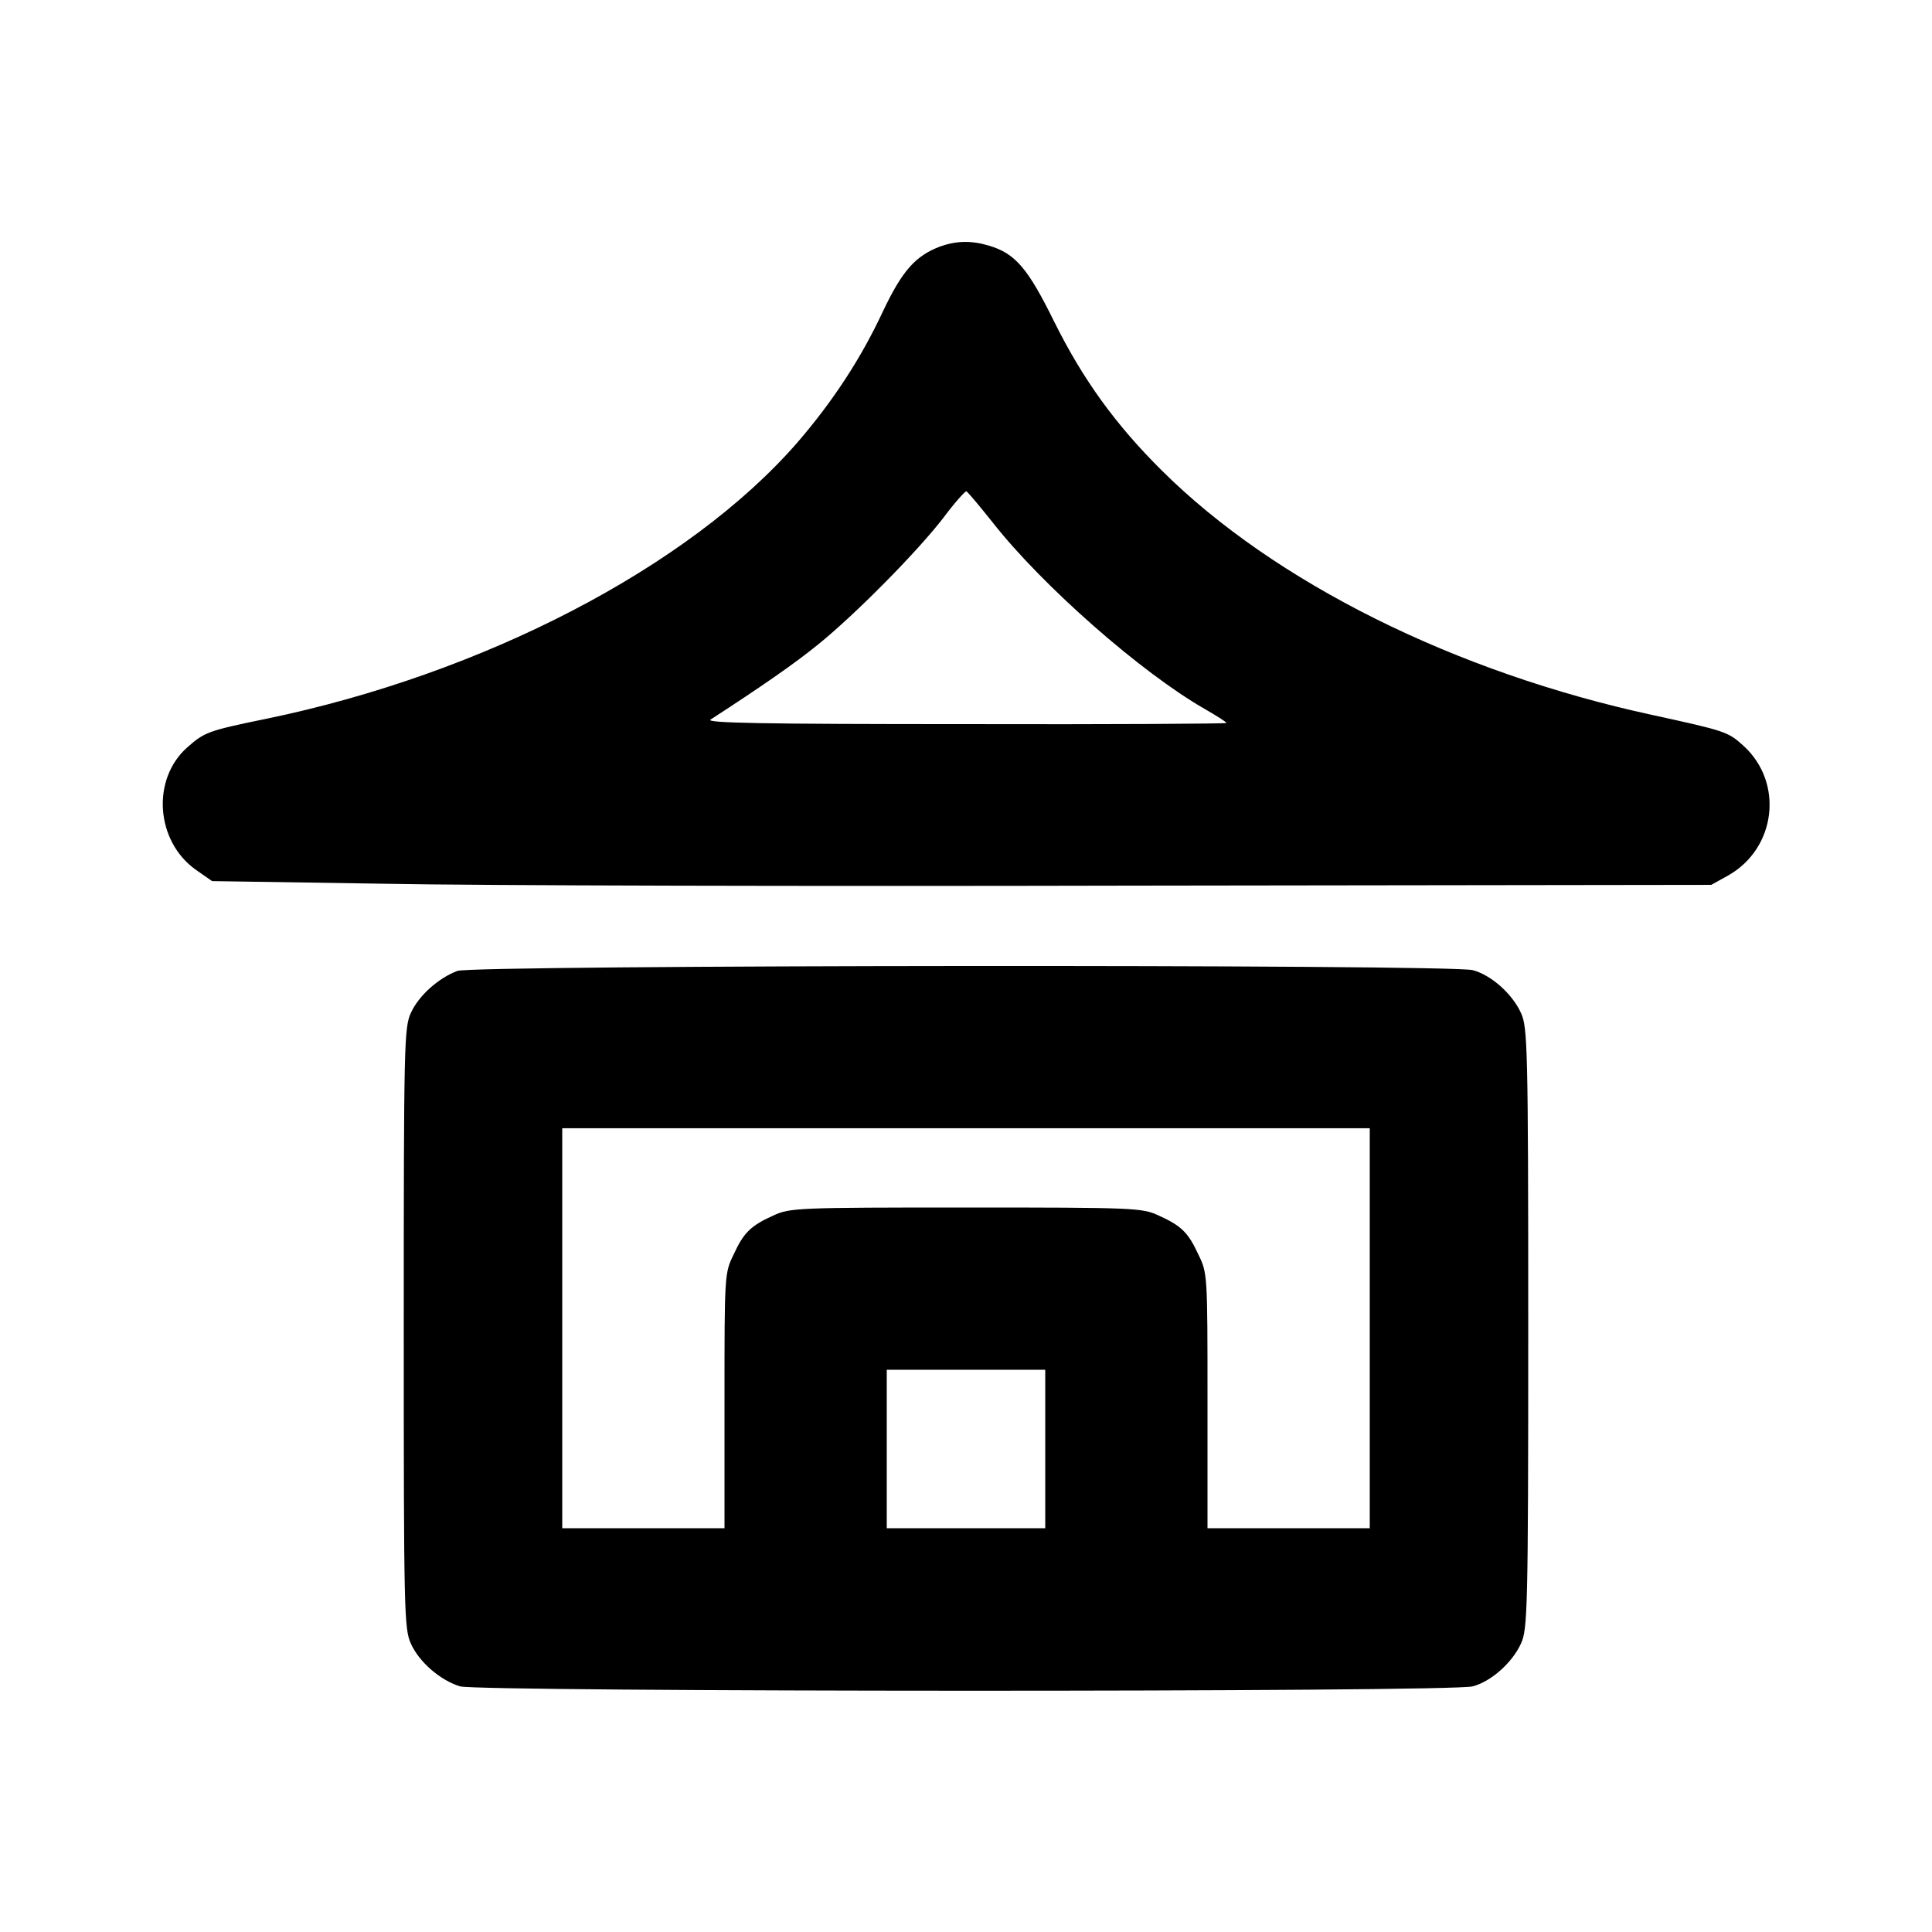 <?xml version="1.0" standalone="no"?>
<!DOCTYPE svg PUBLIC "-//W3C//DTD SVG 20010904//EN"
 "http://www.w3.org/TR/2001/REC-SVG-20010904/DTD/svg10.dtd">
<svg version="1.0" xmlns="http://www.w3.org/2000/svg"
 width="512pt" height="512pt" viewBox="0 0 512 512"
 preserveAspectRatio="xMidYMid meet">

<g transform="translate(0,512) scale(0.1,-0.1)"
fill="#000000" stroke="none">
<path d="M2492 4467 c-66 -25 -101 -64 -153 -174 -58 -124 -132 -237 -227
-347 -287 -329 -831 -612 -1407 -731 -151 -31 -163 -35 -208 -75 -96 -84 -85
-249 22 -325 l43 -30 456 -7 c252 -5 1146 -7 1987 -5 l1530 2 45 25 c127 72
148 246 40 344 -41 37 -48 39 -240 81 -523 113 -1002 351 -1301 648 -122 121
-209 241 -285 394 -70 142 -103 181 -173 202 -47 14 -86 13 -129 -2z m139
-732 c132 -168 394 -398 562 -494 31 -18 57 -34 57 -37 0 -2 -312 -4 -692 -3
-540 0 -689 3 -675 12 134 87 221 147 285 199 99 80 264 247 333 337 29 39 57
70 60 69 4 -2 35 -39 70 -83z"/>
<path d="M1212 2547 c-50 -19 -102 -65 -123 -111 -18 -39 -19 -80 -19 -836 0
-752 1 -797 19 -836 22 -49 78 -97 130 -113 52 -15 2628 -16 2684 0 49 13 105
63 128 114 17 38 19 87 19 835 0 748 -2 797 -19 835 -23 51 -79 101 -128 114
-57 16 -2647 14 -2691 -2z m2418 -947 l0 -530 -215 0 -215 0 0 338 c0 333 0
338 -24 387 -27 59 -46 77 -106 104 -43 20 -64 21 -510 21 -446 0 -467 -1
-510 -21 -60 -27 -79 -45 -106 -104 -24 -49 -24 -54 -24 -387 l0 -338 -215 0
-215 0 0 530 0 530 1070 0 1070 0 0 -530z m-860 -320 l0 -210 -210 0 -210 0 0
210 0 210 210 0 210 0 0 -210z"/>
</g>
</svg>
